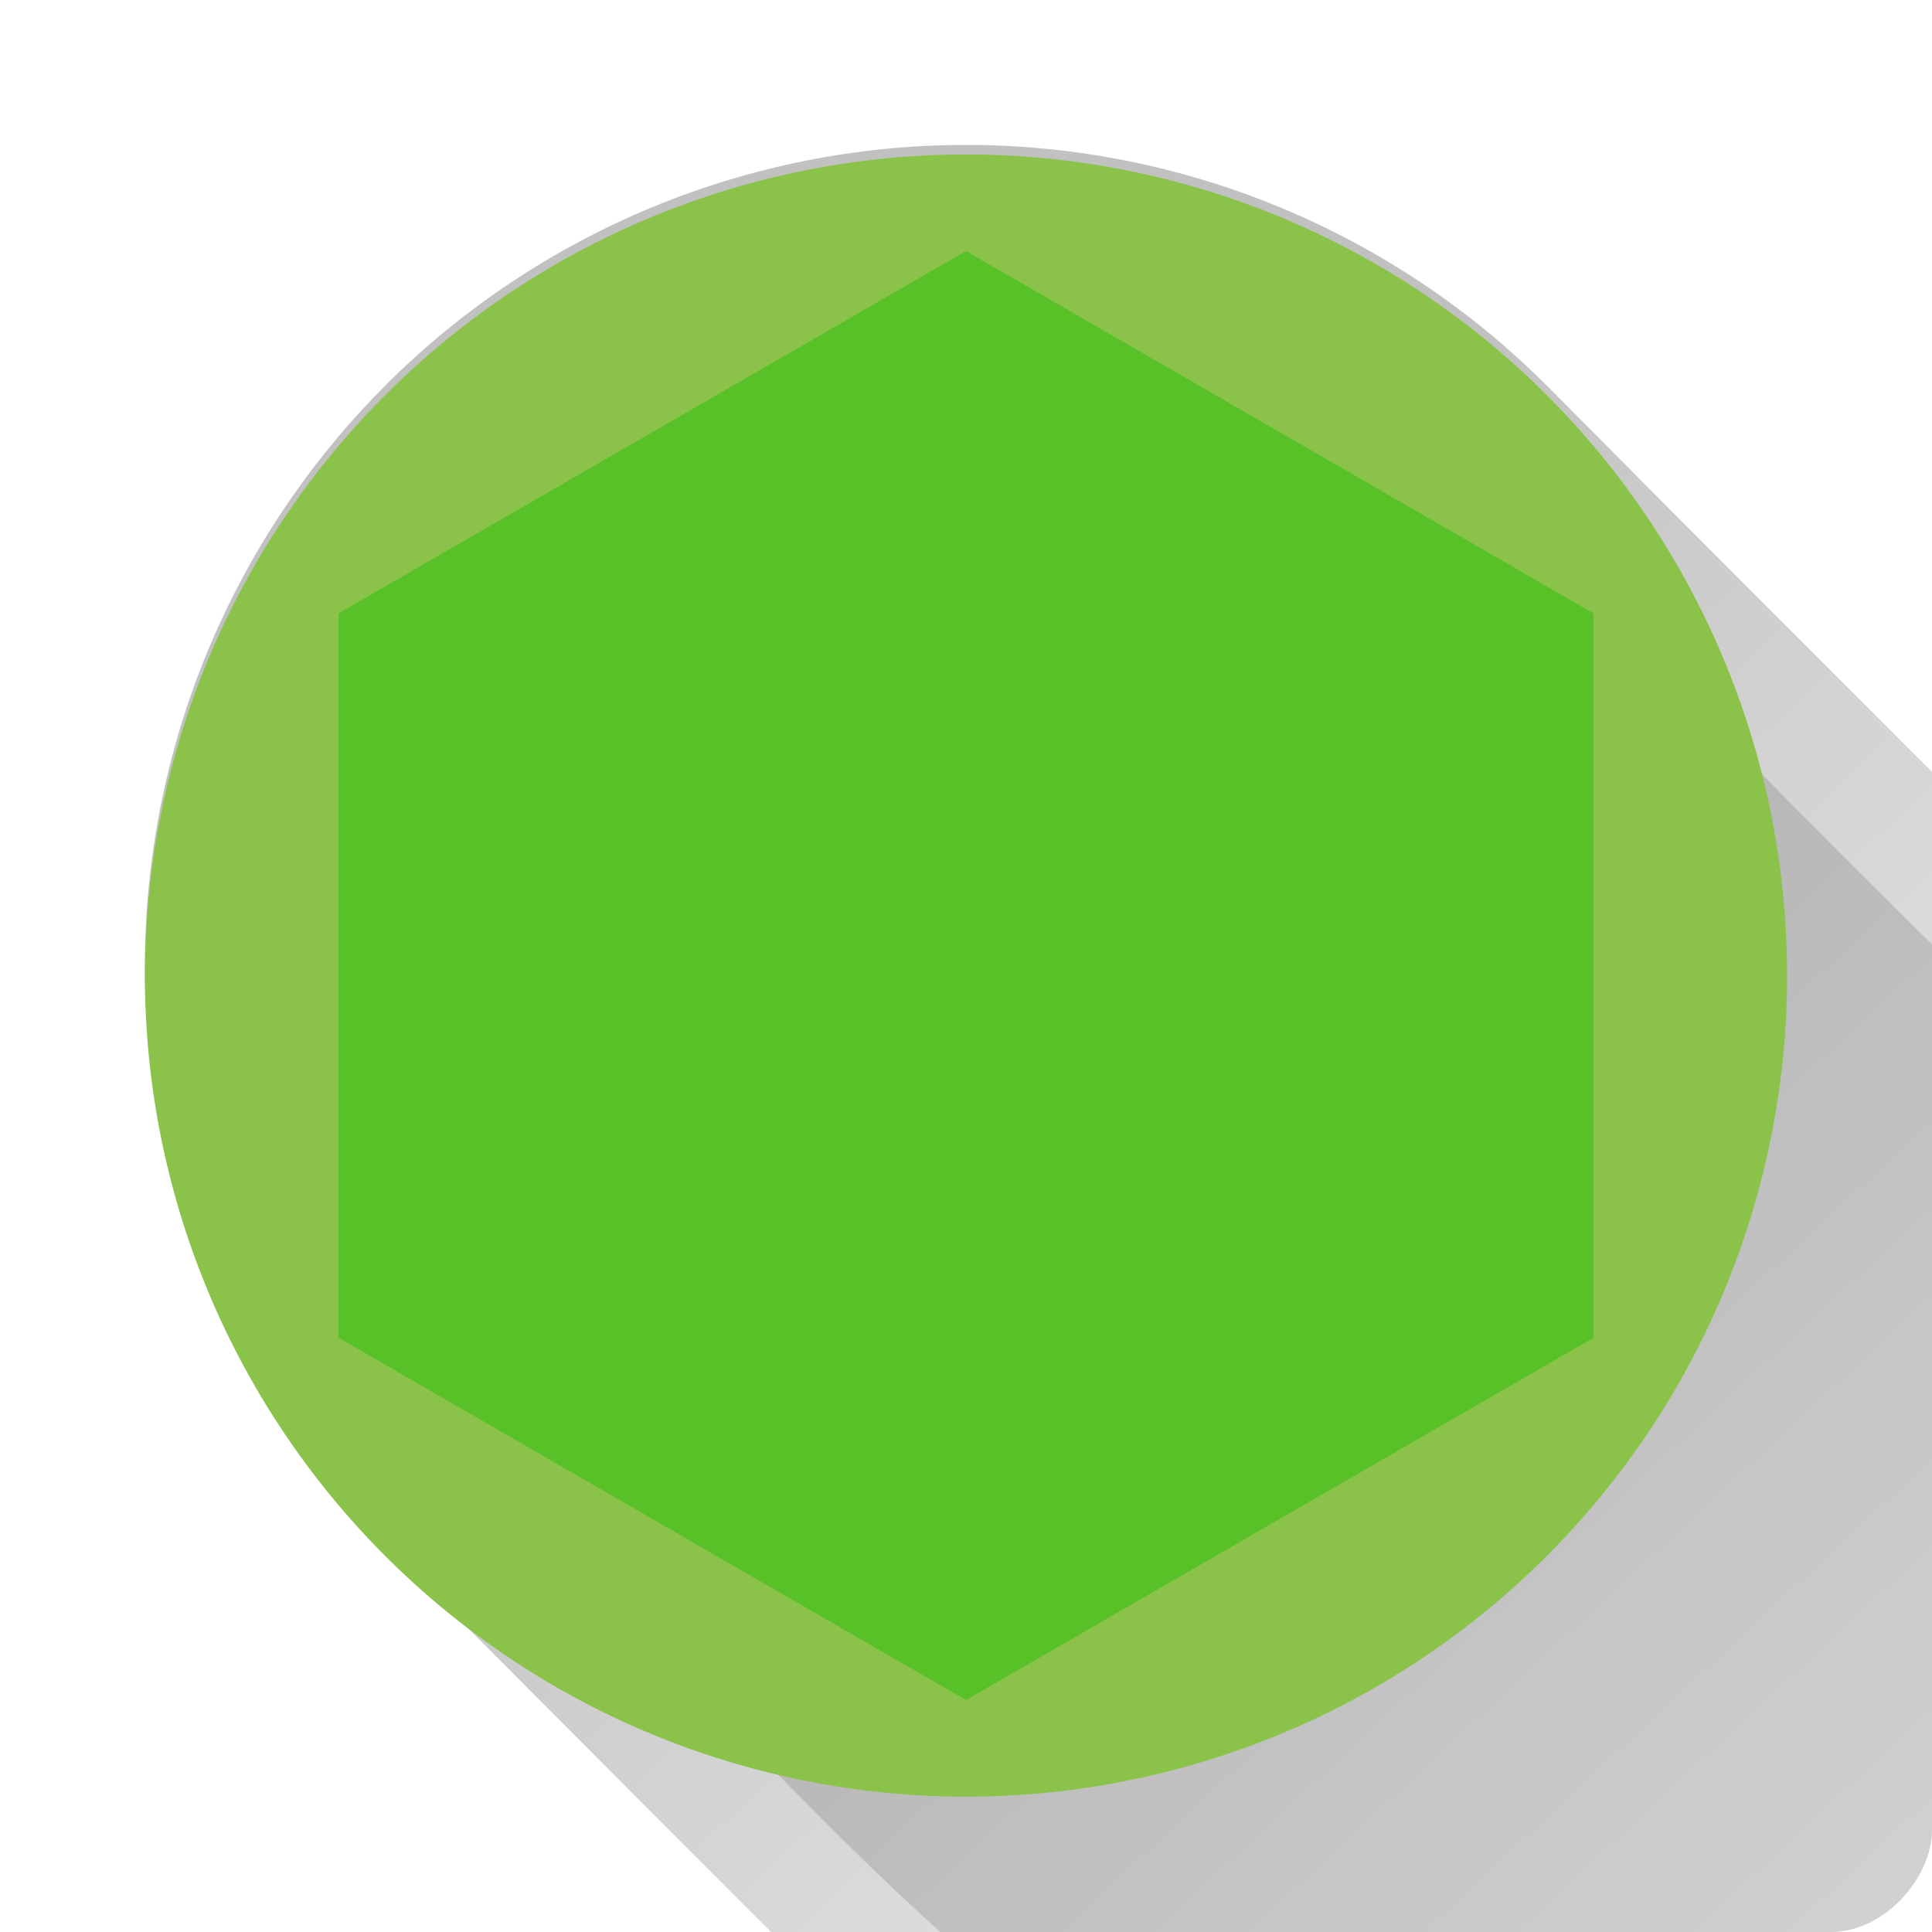 <?xml version="1.0" encoding="UTF-8" standalone="no"?>
<svg
   xmlns:dc="http://purl.org/dc/elements/1.1/"
   xmlns:cc="http://creativecommons.org/ns#"
   xmlns:rdf="http://www.w3.org/1999/02/22-rdf-syntax-ns#"
   xmlns:svg="http://www.w3.org/2000/svg"
   xmlns="http://www.w3.org/2000/svg"
   xmlns:xlink="http://www.w3.org/1999/xlink"
   xmlns:sodipodi="http://sodipodi.sourceforge.net/DTD/sodipodi-0.dtd"
   xmlns:inkscape="http://www.inkscape.org/namespaces/inkscape"
   version="1.1"
   id="svg2"
   viewBox="0 0 48 48"
   height="48"
   width="48"
   inkscape:version="0.91 r13725"
   sodipodi:docname="icon-ios.svg">
  <sodipodi:namedview
     pagecolor="#ffffff"
     bordercolor="#666666"
     borderopacity="1"
     objecttolerance="10"
     gridtolerance="10"
     guidetolerance="10"
     inkscape:pageopacity="0"
     inkscape:pageshadow="2"
     inkscape:window-width="1680"
     inkscape:window-height="1027"
     id="namedview4172"
     showgrid="false"
     inkscape:zoom="8.9583335"
     inkscape:cx="12.055813"
     inkscape:cy="4.161003"
     inkscape:window-x="-8"
     inkscape:window-y="-8"
     inkscape:window-maximized="1"
     inkscape:current-layer="svg2" />
  <defs
     id="defs4">
    <linearGradient
       id="linearGradient5598">
      <stop
         style="stop-color:#000000;stop-opacity:0.243"
         offset="0"
         id="stop5600" />
      <stop
         style="stop-color:#000000;stop-opacity:0"
         offset="1"
         id="stop5602" />
    </linearGradient>
    <linearGradient
       xlink:href="#linearGradient5598"
       id="linearGradient5604"
       x1="22"
       y1="22"
       x2="49"
       y2="51"
       gradientUnits="userSpaceOnUse" />
    <filter
       id="filter6536"
       style="color-interpolation-filters:sRGB;">
      <feFlood
         id="feFlood6538"
         result="flood"
         flood-color="rgb(0,0,0)"
         flood-opacity="0.502" />
      <feComposite
         id="feComposite6540"
         result="composite1"
         operator="in"
         in2="SourceGraphic"
         in="flood" />
      <feGaussianBlur
         id="feGaussianBlur6542"
         result="blur"
         stdDeviation="0.1"
         in="composite1" />
      <feOffset
         id="feOffset6544"
         result="offset"
         dy="-0.2"
         dx="0" />
      <feComposite
         id="feComposite6546"
         result="fbSourceGraphic"
         operator="over"
         in2="offset"
         in="SourceGraphic" />
      <feColorMatrix
         id="feColorMatrix6668"
         values="0 0 0 -1 0 0 0 0 -1 0 0 0 0 -1 0 0 0 0 1 0"
         in="fbSourceGraphic"
         result="fbSourceGraphicAlpha" />
      <feFlood
         in="fbSourceGraphic"
         result="flood"
         flood-color="rgb(255,255,255)"
         flood-opacity="0.502"
         id="feFlood6670" />
      <feComposite
         result="composite1"
         operator="out"
         in="flood"
         in2="fbSourceGraphic"
         id="feComposite6672" />
      <feGaussianBlur
         result="blur"
         stdDeviation="0.1"
         in="composite1"
         id="feGaussianBlur6674" />
      <feOffset
         result="offset"
         dy="-0.1"
         dx="0"
         id="feOffset6676" />
      <feComposite
         result="fbSourceGraphic"
         operator="atop"
         in="offset"
         in2="fbSourceGraphic"
         id="feComposite6678" />
      <feColorMatrix
         id="feColorMatrix6728"
         values="0 0 0 -1 0 0 0 0 -1 0 0 0 0 -1 0 0 0 0 1 0"
         in="fbSourceGraphic"
         result="fbSourceGraphicAlpha" />
      <feFlood
         in="fbSourceGraphic"
         result="flood"
         flood-color="rgb(0,0,0)"
         flood-opacity="0.502"
         id="feFlood6730" />
      <feComposite
         result="composite1"
         operator="out"
         in="flood"
         in2="fbSourceGraphic"
         id="feComposite6732" />
      <feGaussianBlur
         result="blur"
         stdDeviation="0.1"
         in="composite1"
         id="feGaussianBlur6734" />
      <feOffset
         result="offset"
         dy="0.1"
         dx="0"
         id="feOffset6736" />
      <feComposite
         result="composite2"
         operator="atop"
         in="offset"
         in2="fbSourceGraphic"
         id="feComposite6738" />
    </filter>
    <clipPath
       id="clipPath6742"
       clipPathUnits="userSpaceOnUse">
      <rect
         style="opacity:1;fill:#2e7d32;fill-opacity:1;stroke:none;stroke-width:0.886;stroke-miterlimit:4;stroke-dasharray:7.087, 7.087;stroke-dashoffset:0"
         id="rect6744"
         width="40"
         height="40"
         x="4"
         y="-44"
         rx="2.105"
         transform="scale(1,-1)" />
    </clipPath>
    <clipPath
       id="clipPath6748"
       clipPathUnits="userSpaceOnUse">
      <rect
         style="opacity:1;fill:#2e7d32;fill-opacity:1;stroke:none;stroke-width:0.886;stroke-miterlimit:4;stroke-dasharray:7.087, 7.087;stroke-dashoffset:0"
         id="rect6750"
         width="40"
         height="40"
         x="4"
         y="-44"
         rx="2.105"
         transform="scale(1,-1)" />
    </clipPath>
  </defs>
  <path
     inkscape:connector-curvature="0"
     style="opacity:1;fill:#000000;fill-opacity:0.129;stroke:none;stroke-width:0.886;stroke-miterlimit:4;stroke-dasharray:7.087, 7.087;stroke-dashoffset:0"
     clip-path="url(#clipPath6748)"
     d="m 24,9 -12.99,7.5 0,15 0.002,0.002 0.008,0.004 0,0.004 0.01,0.006 0,0.006 0.018,0.01 0,0.006 0.02,0.012 0,0.008 0.025,0.016 0,0.01 0.029,0.018 0,0.012 0.035,0.02 0,0.016 0.039,0.023 0,0.016 0.043,0.025 0,0.018 c 4.782,4.272 8.735,9.404 13.664,13.516 l 0,0.148 0.359,0.207 0,0.152 0.363,0.209 0,0.154 0.367,0.213 0,0.154 0.371,0.215 0,0.156 0.377,0.217 0,0.16 0.383,0.221 0,0.162 0.385,0.223 0,0.162 0.391,0.225 0,0.166 0.395,0.229 0,0.166 0.4,0.23 0,0.17 0.404,0.234 0,0.17 0.408,0.236 0,0.172 0.414,0.238 0,0.176 0.418,0.242 0,0.176 0.422,0.244 0,0.178 0.428,0.246 0,0.182 0.432,0.25 0,0.182 0.436,0.252 0,0.184 0.441,0.254 0,0.188 0.445,0.258 0,0.188 0.449,0.26 0,0.189 0.455,0.264 0,0.191 0.459,0.266 0,0.193 0.463,0.268 0,0.195 0.469,0.271 0,0.197 L 35.709,56 l 0,0.199 0.477,0.275 0,0.201 0.482,0.279 0,0.203 0.486,0.281 0,0.205 0.49,0.283 0,0.207 0.496,0.287 0,0.209 0.5,0.289 0,0.211 0.504,0.291 0,0.213 0.51,0.295 0,0.215 0.514,0.297 0,0.217 0.518,0.299 0,0.219 0.523,0.303 0,0.221 0.527,0.305 0,0.223 0.533,0.309 0,0.225 0.535,0.309 0,0.227 0.541,0.312 0,0.229 0.547,0.316 0,0.23 0.551,0.318 0,0.232 0.555,0.32 0,0.234 0.559,0.322 0,0.236 0.564,0.326 0,0.238 0.568,0.328 0,0.24 0.574,0.332 0,0.242 0.576,0.332 0,0.244 0.582,0.336 0,0.248 0.588,0.34 0,0.246 L 62,77 l 12.99,-7.5 0,-15 -0.586,-0.338 0,-0.248 -0.584,-0.338 0,-0.246 -0.576,-0.332 0,-0.244 -0.574,-0.332 0,-0.242 -0.568,-0.328 0,-0.24 -0.564,-0.326 0,-0.238 -0.559,-0.322 0,-0.236 -0.555,-0.32 0,-0.234 -0.551,-0.318 0,-0.232 -0.545,-0.314 0,-0.232 -0.543,-0.312 0,-0.229 -0.535,-0.309 0,-0.227 -0.533,-0.309 0,-0.225 -0.527,-0.305 0,-0.223 -0.523,-0.303 0,-0.221 -0.518,-0.299 0,-0.219 -0.514,-0.297 0,-0.217 -0.51,-0.295 0,-0.215 -0.504,-0.291 0,-0.213 -0.5,-0.289 0,-0.211 -0.496,-0.287 0,-0.209 -0.49,-0.283 0,-0.207 -0.486,-0.281 0,-0.205 -0.482,-0.279 0,-0.203 -0.477,-0.275 0,-0.201 -0.473,-0.273 0,-0.199 -0.469,-0.271 0,-0.197 -0.463,-0.268 0,-0.195 -0.459,-0.266 0,-0.193 -0.455,-0.264 0,-0.191 -0.449,-0.26 0,-0.189 -0.445,-0.258 0,-0.188 -0.441,-0.254 0,-0.188 -0.436,-0.252 0,-0.184 -0.432,-0.25 0,-0.182 -0.428,-0.246 0,-0.182 -0.422,-0.244 0,-0.178 -0.418,-0.242 0,-0.176 -0.414,-0.238 0,-0.176 -0.408,-0.236 0,-0.172 -0.404,-0.234 0,-0.17 -0.4,-0.23 0,-0.17 -0.395,-0.229 0,-0.166 -0.391,-0.225 0,-0.166 -0.385,-0.223 0,-0.162 -0.383,-0.221 0,-0.162 -0.375,-0.217 0,-0.16 -0.373,-0.215 0,-0.156 -0.367,-0.213 0,-0.154 -0.363,-0.209 0,-0.154 -0.359,-0.207 0,-0.152 -0.354,-0.205 0,-0.148 -0.35,-0.201 0,-0.148 -0.344,-0.199 0,-0.145 -0.342,-0.197 0,-0.145 -0.334,-0.193 0,-0.143 -0.332,-0.191 0,-0.139 -0.326,-0.188 0,-0.139 -0.322,-0.186 0,-0.137 -0.318,-0.184 0,-0.135 -0.312,-0.18 0,-0.133 -0.309,-0.178 0,-0.131 -0.303,-0.174 0,-0.129 -0.299,-0.172 0,-0.127 -0.295,-0.17 0,-0.125 -0.291,-0.168 0,-0.123 -0.285,-0.164 0,-0.121 -0.279,-0.162 0,-0.119 c -2.887,-2.766 -5.627,-5.612 -8.441,-8.43 l 0,-0.01 -0.02,-0.012 0,-0.008 -0.016,-0.01 0,-0.006 -0.012,-0.006 0,-0.006 -0.008,-0.004 0,-0.004 -0.002,-0.002 -12.988,-7.498 z"
     id="path5627"
     transform="matrix(1.2,0,0,1.2,-4.8,-4.8)" />
  <path
     inkscape:connector-curvature="0"
     id="path4259"
     d="m 24,7 c -4.508,2e-4 -8.834,1.791 -12.021,4.979 l 0,0.002 C 8.791,15.168 7,19.492 7,24 c 2.186e-4,4.508 1.791,8.834 4.979,12.021 l 0.002,0 c 0.098,0.098 0.206,0.184 0.307,0.279 3.519,3.544 7.044,7.067 10.562,10.59 0.081,0.081 0.17,0.15 0.252,0.229 0.083,0.087 0.157,0.182 0.242,0.268 0.084,0.084 0.178,0.156 0.264,0.238 0.079,0.082 0.148,0.171 0.229,0.252 0.081,0.081 0.17,0.15 0.252,0.229 0.081,0.084 0.152,0.175 0.234,0.258 0.078,0.078 0.165,0.144 0.244,0.221 0.082,0.085 0.153,0.178 0.236,0.262 l 0.002,0 c 0.08,0.08 0.169,0.148 0.25,0.227 0.078,0.081 0.147,0.17 0.227,0.25 0.079,0.079 0.167,0.147 0.248,0.225 0.078,0.081 0.145,0.169 0.225,0.248 0.076,0.076 0.159,0.141 0.236,0.215 0.079,0.083 0.149,0.173 0.23,0.254 l 0.002,0 c 0.078,0.078 0.163,0.145 0.242,0.221 0.076,0.079 0.143,0.165 0.221,0.242 0.077,0.077 0.162,0.143 0.24,0.219 0.075,0.078 0.142,0.163 0.219,0.24 0.074,0.074 0.156,0.137 0.23,0.209 0.077,0.08 0.144,0.168 0.223,0.246 l 0.002,0 c 0.075,0.075 0.16,0.139 0.236,0.213 0.074,0.077 0.138,0.161 0.213,0.236 0.075,0.075 0.158,0.138 0.234,0.211 0.073,0.076 0.136,0.16 0.211,0.234 0.071,0.071 0.15,0.131 0.223,0.201 0.075,0.078 0.14,0.164 0.217,0.24 l 0.002,0 c 0.072,0.072 0.153,0.134 0.227,0.205 0.072,0.075 0.135,0.157 0.209,0.23 0.072,0.072 0.152,0.133 0.225,0.203 0.072,0.074 0.134,0.155 0.207,0.229 0.069,0.069 0.145,0.128 0.215,0.195 0.073,0.076 0.137,0.158 0.211,0.232 0.074,0.074 0.156,0.137 0.23,0.209 0.067,0.069 0.125,0.145 0.193,0.213 0.07,0.07 0.148,0.13 0.219,0.199 0.069,0.071 0.129,0.149 0.199,0.219 0.069,0.069 0.147,0.127 0.217,0.195 0.068,0.07 0.126,0.148 0.195,0.217 l 0,0.002 c 0.068,0.068 0.145,0.126 0.215,0.193 0.067,0.069 0.125,0.146 0.193,0.215 l 0.002,0 c 0.065,0.065 0.137,0.12 0.203,0.184 0.069,0.071 0.129,0.15 0.199,0.221 l 0.002,0 c 0.067,0.067 0.141,0.124 0.209,0.189 0.066,0.068 0.123,0.142 0.189,0.209 0.063,0.063 0.135,0.117 0.199,0.18 0.068,0.07 0.126,0.148 0.195,0.217 0.068,0.068 0.144,0.127 0.213,0.193 0.062,0.063 0.115,0.133 0.178,0.195 l 0,0.002 c 0.067,0.067 0.142,0.125 0.211,0.191 0.061,0.063 0.114,0.131 0.176,0.193 0.064,0.064 0.134,0.119 0.199,0.182 0.063,0.065 0.118,0.135 0.182,0.199 0.063,0.063 0.133,0.118 0.197,0.18 0.062,0.064 0.116,0.134 0.18,0.197 0.06,0.06 0.127,0.111 0.188,0.17 0.064,0.066 0.119,0.138 0.184,0.203 l 0.002,0 c 0.062,0.062 0.131,0.113 0.193,0.174 0.061,0.062 0.112,0.132 0.174,0.193 0.061,0.061 0.128,0.112 0.189,0.172 0.06,0.062 0.113,0.13 0.174,0.191 0.06,0.06 0.127,0.111 0.188,0.17 0.059,0.061 0.11,0.128 0.17,0.188 l 0,0.002 c 0.059,0.059 0.125,0.11 0.186,0.168 0.058,0.06 0.109,0.126 0.168,0.186 0.059,0.059 0.124,0.108 0.184,0.166 0.058,0.059 0.107,0.125 0.166,0.184 0.061,0.061 0.128,0.112 0.189,0.172 0.054,0.056 0.101,0.117 0.156,0.172 0.057,0.057 0.12,0.106 0.178,0.162 0.056,0.058 0.105,0.121 0.162,0.178 0.056,0.056 0.119,0.105 0.176,0.16 0.055,0.057 0.104,0.119 0.16,0.176 0.052,0.052 0.111,0.097 0.164,0.148 0.058,0.059 0.107,0.125 0.166,0.184 l 0.002,0 c 0.055,0.055 0.116,0.1 0.172,0.154 0.054,0.055 0.1,0.117 0.154,0.172 0.051,0.051 0.108,0.094 0.16,0.145 0.056,0.057 0.104,0.121 0.16,0.178 l 0.002,0 c 0.053,0.053 0.112,0.098 0.166,0.15 0.052,0.054 0.097,0.113 0.15,0.166 0.053,0.053 0.112,0.098 0.166,0.15 0.051,0.052 0.095,0.11 0.146,0.162 l 0,0.002 c 0.054,0.054 0.115,0.101 0.17,0.154 0.048,0.049 0.09,0.104 0.139,0.152 0.048,0.048 0.103,0.089 0.152,0.137 0.053,0.054 0.097,0.115 0.15,0.168 l 0.002,0 c 0.05,0.05 0.106,0.091 0.156,0.141 0.05,0.051 0.092,0.108 0.143,0.158 0.046,0.046 0.098,0.085 0.145,0.131 0.052,0.053 0.096,0.112 0.148,0.164 l 0.002,0 c 0.049,0.049 0.103,0.089 0.152,0.137 0.048,0.049 0.088,0.104 0.137,0.152 0.048,0.048 0.102,0.089 0.15,0.137 0.047,0.048 0.087,0.101 0.135,0.148 0.047,0.047 0.1,0.088 0.148,0.135 0.046,0.047 0.086,0.1 0.133,0.146 0.044,0.044 0.093,0.08 0.137,0.123 0.048,0.05 0.09,0.105 0.139,0.154 0.046,0.046 0.097,0.084 0.143,0.129 0.045,0.046 0.083,0.097 0.129,0.143 l 0.002,0 c 0.042,0.042 0.089,0.078 0.131,0.119 0.047,0.048 0.087,0.101 0.135,0.148 0.047,0.047 0.099,0.087 0.146,0.133 0.041,0.042 0.076,0.088 0.117,0.129 0.043,0.043 0.091,0.08 0.135,0.123 0.043,0.044 0.08,0.092 0.123,0.135 0.042,0.042 0.09,0.077 0.133,0.119 0.042,0.043 0.078,0.092 0.121,0.135 0.042,0.042 0.089,0.076 0.131,0.117 0.041,0.042 0.076,0.089 0.117,0.131 0.041,0.041 0.088,0.075 0.129,0.115 0.041,0.041 0.074,0.088 0.115,0.129 l 0,0.002 c 0.043,0.043 0.091,0.079 0.135,0.121 0.037,0.038 0.068,0.08 0.105,0.117 0.036,0.036 0.077,0.068 0.113,0.104 0.042,0.043 0.079,0.09 0.121,0.133 0.039,0.039 0.082,0.071 0.121,0.109 0.038,0.039 0.071,0.082 0.109,0.121 0.038,0.038 0.081,0.07 0.119,0.107 0.038,0.038 0.069,0.081 0.107,0.119 0.04,0.04 0.085,0.074 0.125,0.113 0.034,0.035 0.063,0.073 0.098,0.107 0.036,0.036 0.077,0.066 0.113,0.102 0.036,0.037 0.067,0.079 0.104,0.115 0.032,0.032 0.069,0.06 0.102,0.092 0.038,0.039 0.071,0.082 0.109,0.121 0.038,0.038 0.081,0.07 0.119,0.107 0.032,0.032 0.058,0.068 0.09,0.1 0.034,0.034 0.073,0.062 0.107,0.096 0.034,0.034 0.062,0.073 0.096,0.107 0.033,0.033 0.07,0.061 0.104,0.094 0.033,0.034 0.062,0.072 0.096,0.105 0.032,0.032 0.069,0.06 0.102,0.092 0.032,0.033 0.059,0.069 0.092,0.102 0.032,0.032 0.068,0.058 0.1,0.09 0.032,0.032 0.058,0.068 0.09,0.1 0.031,0.031 0.066,0.057 0.098,0.088 0.031,0.031 0.057,0.067 0.088,0.098 0.03,0.03 0.063,0.056 0.094,0.086 0.03,0.03 0.056,0.064 0.086,0.094 0.029,0.029 0.062,0.055 0.092,0.084 0.029,0.03 0.054,0.062 0.084,0.092 0.029,0.029 0.061,0.053 0.09,0.082 0.029,0.029 0.053,0.061 0.082,0.09 0.028,0.028 0.06,0.05 0.088,0.078 0.028,0.028 0.05,0.06 0.078,0.088 0.027,0.027 0.059,0.049 0.086,0.076 0.027,0.027 0.049,0.059 0.076,0.086 0.027,0.027 0.057,0.05 0.084,0.076 0.026,0.026 0.048,0.056 0.074,0.082 0.026,0.026 0.054,0.047 0.08,0.072 0.025,0.026 0.047,0.055 0.072,0.08 0.025,0.025 0.053,0.046 0.078,0.07 0.025,0.025 0.045,0.053 0.07,0.078 0.024,0.024 0.052,0.044 0.076,0.068 0.024,0.024 0.044,0.052 0.068,0.076 0.023,0.023 0.049,0.043 0.072,0.066 0.023,0.023 0.043,0.049 0.066,0.072 0.023,0.023 0.048,0.042 0.07,0.064 0.022,0.023 0.042,0.048 0.064,0.07 0.022,0.022 0.046,0.041 0.068,0.062 0.022,0.022 0.041,0.046 0.062,0.068 0.021,0.021 0.045,0.038 0.066,0.059 0.021,0.021 0.038,0.045 0.059,0.066 0.021,0.021 0.044,0.038 0.064,0.059 0.02,0.02 0.037,0.043 0.057,0.062 0.02,0.02 0.042,0.037 0.062,0.057 0.019,0.019 0.035,0.041 0.055,0.061 0.019,0.019 0.04,0.034 0.059,0.053 0.019,0.019 0.034,0.04 0.053,0.059 0.018,0.018 0.039,0.033 0.057,0.051 0.018,0.018 0.033,0.039 0.051,0.057 0.014,0.014 0.029,0.025 0.043,0.039 0.021,0.021 0.038,0.044 0.059,0.064 0.02,0.02 0.042,0.037 0.062,0.057 0.013,0.013 0.024,0.028 0.037,0.041 0.016,0.016 0.033,0.029 0.049,0.045 0.016,0.016 0.029,0.033 0.045,0.049 0.012,0.012 0.025,0.021 0.037,0.033 0.018,0.018 0.033,0.039 0.051,0.057 0.017,0.017 0.037,0.032 0.055,0.049 0.011,0.011 0.02,0.024 0.031,0.035 0.01,0.01 0.021,0.019 0.031,0.029 0.016,0.016 0.031,0.034 0.047,0.051 0.016,0.016 0.033,0.029 0.049,0.045 0.009,0.009 0.018,0.02 0.027,0.029 0.009,0.009 0.018,0.017 0.027,0.025 0.015,0.015 0.028,0.032 0.043,0.047 0.014,0.014 0.03,0.027 0.045,0.041 0.007,0.007 0.014,0.016 0.021,0.023 l 0,0.002 c 0.014,0.014 0.029,0.025 0.043,0.039 0.007,0.007 0.013,0.015 0.02,0.021 0.009,0.009 0.02,0.018 0.029,0.027 0.009,0.009 0.018,0.02 0.027,0.029 0.009,0.009 0.018,0.017 0.027,0.025 0.009,0.009 0.017,0.018 0.025,0.027 0.005,0.005 0.011,0.009 0.016,0.014 0.011,0.011 0.02,0.024 0.031,0.035 0.01,0.01 0.023,0.019 0.033,0.029 0.004,0.004 0.007,0.009 0.012,0.014 0.006,0.006 0.013,0.011 0.02,0.018 0.007,0.007 0.013,0.015 0.02,0.021 0.006,0.006 0.012,0.01 0.018,0.016 0.006,0.006 0.01,0.012 0.016,0.018 l 0.006,0.006 c 0.008,0.008 0.015,0.017 0.023,0.025 0.007,0.007 0.016,0.014 0.023,0.021 l 0.002,0.002 c 0.004,0.004 0.008,0.006 0.012,0.01 0.004,0.004 0.006,0.008 0.01,0.012 l 0.008,0.008 0.008,0.008 0.006,0.006 0.006,0.006 0.006,0.006 c 9.97e-4,9.97e-4 9.57e-4,0.003 0.002,0.004 0.395,0.395 0.81,0.768 1.238,1.119 0.003,0.002 0.005,0.005 0.008,0.008 7.09e-4,5.8e-4 0.001,0.001 0.002,0.002 1.296,1.062 2.734,1.918 4.266,2.553 8e-4,3.32e-4 0.001,0.002 0.002,0.002 0.51,0.211 1.03,0.398 1.559,0.559 0.001,4.21e-4 0.003,0.002 0.004,0.002 C 58.645,78.749 60.309,79 62,79 66.509,79 70.833,77.21 74.021,74.021 77.21,70.833 79,66.509 79,62 c 0,-1.691 -0.251,-3.355 -0.734,-4.943 -0.161,-0.531 -0.35,-1.052 -0.562,-1.564 -0.635,-1.531 -1.491,-2.97 -2.553,-4.266 -0.003,-0.004 -0.007,-0.006 -0.01,-0.01 -0.352,-0.428 -0.724,-0.843 -1.119,-1.238 -9.96e-4,-9.97e-4 -0.003,-9.57e-4 -0.004,-0.002 l -0.006,-0.006 -0.006,-0.006 -0.004,-0.004 -0.002,-0.002 -0.008,-0.008 -0.008,-0.008 c -0.004,-0.004 -0.008,-0.006 -0.012,-0.01 -0.004,-0.004 -0.006,-0.008 -0.01,-0.012 l -0.002,-0.002 c -0.007,-0.007 -0.014,-0.016 -0.021,-0.023 -0.01,-0.01 -0.021,-0.019 -0.031,-0.029 -0.011,-0.011 -0.022,-0.024 -0.033,-0.035 -0.013,-0.013 -0.026,-0.024 -0.039,-0.037 -0.004,-0.004 -0.009,-0.007 -0.014,-0.012 -0.01,-0.011 -0.019,-0.023 -0.029,-0.033 -0.011,-0.011 -0.024,-0.02 -0.035,-0.031 -0.005,-0.005 -0.009,-0.011 -0.014,-0.016 -0.009,-0.009 -0.018,-0.017 -0.027,-0.025 -0.009,-0.009 -0.017,-0.018 -0.025,-0.027 -0.009,-0.009 -0.02,-0.018 -0.029,-0.027 -0.009,-0.009 -0.018,-0.02 -0.027,-0.029 -0.007,-0.007 -0.015,-0.013 -0.021,-0.02 -0.014,-0.014 -0.025,-0.029 -0.039,-0.043 -0.011,-0.011 -0.024,-0.02 -0.035,-0.031 -0.011,-0.011 -0.02,-0.024 -0.031,-0.035 -0.015,-0.015 -0.032,-0.028 -0.047,-0.043 -0.009,-0.009 -0.017,-0.019 -0.025,-0.027 -0.009,-0.009 -0.02,-0.018 -0.029,-0.027 -0.016,-0.016 -0.029,-0.033 -0.045,-0.049 -0.016,-0.016 -0.034,-0.031 -0.051,-0.047 -0.01,-0.01 -0.019,-0.021 -0.029,-0.031 -0.011,-0.011 -0.024,-0.02 -0.035,-0.031 -0.017,-0.017 -0.031,-0.037 -0.049,-0.055 -0.018,-0.018 -0.039,-0.033 -0.057,-0.051 -0.012,-0.012 -0.021,-0.025 -0.033,-0.037 -0.016,-0.016 -0.033,-0.029 -0.049,-0.045 -0.016,-0.016 -0.029,-0.033 -0.045,-0.049 -0.013,-0.013 -0.028,-0.024 -0.041,-0.037 -0.02,-0.02 -0.037,-0.043 -0.057,-0.062 -0.021,-0.021 -0.044,-0.038 -0.064,-0.059 -0.014,-0.014 -0.025,-0.029 -0.039,-0.043 -0.018,-0.018 -0.039,-0.033 -0.057,-0.051 -0.018,-0.018 -0.033,-0.039 -0.051,-0.057 -0.019,-0.019 -0.04,-0.034 -0.059,-0.053 -0.019,-0.019 -0.034,-0.04 -0.053,-0.059 -0.019,-0.019 -0.041,-0.035 -0.061,-0.055 -0.02,-0.02 -0.037,-0.043 -0.057,-0.062 -0.02,-0.02 -0.042,-0.037 -0.062,-0.057 -0.021,-0.021 -0.038,-0.044 -0.059,-0.064 -0.021,-0.021 -0.045,-0.038 -0.066,-0.059 -0.021,-0.021 -0.038,-0.045 -0.059,-0.066 -0.022,-0.022 -0.046,-0.041 -0.068,-0.062 -0.022,-0.022 -0.041,-0.046 -0.062,-0.068 -0.023,-0.023 -0.048,-0.042 -0.07,-0.064 -0.022,-0.023 -0.042,-0.048 -0.064,-0.07 -0.023,-0.023 -0.049,-0.043 -0.072,-0.066 -0.023,-0.023 -0.043,-0.049 -0.066,-0.072 -0.024,-0.024 -0.052,-0.044 -0.076,-0.068 -0.024,-0.024 -0.044,-0.052 -0.068,-0.076 -0.025,-0.025 -0.053,-0.046 -0.078,-0.07 -0.025,-0.025 -0.045,-0.053 -0.07,-0.078 -0.026,-0.026 -0.054,-0.047 -0.08,-0.072 -0.025,-0.026 -0.047,-0.055 -0.072,-0.08 -0.026,-0.026 -0.056,-0.048 -0.082,-0.074 -0.027,-0.027 -0.049,-0.057 -0.076,-0.084 -0.027,-0.027 -0.059,-0.049 -0.086,-0.076 -0.027,-0.027 -0.049,-0.059 -0.076,-0.086 -0.028,-0.028 -0.06,-0.05 -0.088,-0.078 -0.028,-0.028 -0.05,-0.06 -0.078,-0.088 -0.029,-0.029 -0.061,-0.053 -0.09,-0.082 -0.029,-0.029 -0.053,-0.061 -0.082,-0.09 -0.029,-0.029 -0.062,-0.053 -0.092,-0.082 -0.03,-0.03 -0.054,-0.064 -0.084,-0.094 -0.03,-0.03 -0.063,-0.056 -0.094,-0.086 -0.03,-0.03 -0.056,-0.064 -0.086,-0.094 -0.031,-0.031 -0.066,-0.059 -0.098,-0.09 -0.031,-0.031 -0.057,-0.065 -0.088,-0.096 -0.032,-0.032 -0.068,-0.058 -0.1,-0.09 -0.032,-0.032 -0.058,-0.068 -0.09,-0.1 -0.032,-0.032 -0.069,-0.06 -0.102,-0.092 -0.032,-0.033 -0.059,-0.069 -0.092,-0.102 -0.034,-0.034 -0.072,-0.062 -0.105,-0.096 -0.033,-0.033 -0.061,-0.07 -0.094,-0.104 -0.034,-0.034 -0.073,-0.062 -0.107,-0.096 -0.034,-0.034 -0.062,-0.073 -0.096,-0.107 -0.032,-0.032 -0.068,-0.058 -0.1,-0.09 -0.038,-0.038 -0.069,-0.081 -0.107,-0.119 -0.039,-0.039 -0.082,-0.071 -0.121,-0.109 -0.032,-0.033 -0.059,-0.069 -0.092,-0.102 -0.037,-0.037 -0.078,-0.067 -0.115,-0.104 -0.036,-0.036 -0.066,-0.077 -0.102,-0.113 -0.034,-0.034 -0.073,-0.064 -0.107,-0.098 -0.04,-0.04 -0.073,-0.085 -0.113,-0.125 l -0.002,0 c -0.035,-0.035 -0.074,-0.065 -0.109,-0.1 -0.04,-0.041 -0.075,-0.086 -0.115,-0.127 -0.039,-0.039 -0.082,-0.071 -0.121,-0.109 -0.038,-0.039 -0.071,-0.082 -0.109,-0.121 -0.043,-0.043 -0.09,-0.079 -0.133,-0.121 -0.036,-0.037 -0.067,-0.077 -0.104,-0.113 -0.04,-0.04 -0.085,-0.074 -0.125,-0.113 -0.04,-0.041 -0.075,-0.086 -0.115,-0.127 -0.041,-0.041 -0.088,-0.075 -0.129,-0.115 -0.04,-0.041 -0.074,-0.088 -0.115,-0.129 -0.042,-0.042 -0.089,-0.076 -0.131,-0.117 -0.041,-0.042 -0.076,-0.089 -0.117,-0.131 -0.043,-0.043 -0.09,-0.079 -0.133,-0.121 -0.042,-0.043 -0.079,-0.09 -0.121,-0.133 -0.043,-0.043 -0.091,-0.08 -0.135,-0.123 -0.043,-0.044 -0.08,-0.092 -0.123,-0.135 -0.041,-0.041 -0.087,-0.076 -0.129,-0.117 -0.046,-0.047 -0.086,-0.1 -0.133,-0.146 -0.047,-0.047 -0.1,-0.088 -0.148,-0.135 -0.041,-0.042 -0.077,-0.089 -0.119,-0.131 l 0,-0.002 c -0.046,-0.046 -0.097,-0.084 -0.143,-0.129 -0.045,-0.046 -0.083,-0.097 -0.129,-0.143 -0.049,-0.049 -0.105,-0.09 -0.154,-0.139 -0.043,-0.044 -0.079,-0.093 -0.123,-0.137 -0.047,-0.047 -0.099,-0.087 -0.146,-0.133 -0.047,-0.048 -0.087,-0.101 -0.135,-0.148 -0.048,-0.048 -0.102,-0.088 -0.15,-0.135 -0.047,-0.048 -0.087,-0.103 -0.135,-0.15 -0.046,-0.046 -0.097,-0.084 -0.143,-0.129 -0.051,-0.052 -0.095,-0.11 -0.146,-0.162 -0.052,-0.052 -0.111,-0.097 -0.164,-0.148 -0.046,-0.047 -0.085,-0.098 -0.131,-0.145 -0.047,-0.047 -0.1,-0.088 -0.148,-0.135 -0.052,-0.054 -0.097,-0.113 -0.15,-0.166 -0.054,-0.054 -0.114,-0.099 -0.168,-0.152 -0.048,-0.049 -0.089,-0.102 -0.137,-0.15 -0.052,-0.052 -0.11,-0.095 -0.162,-0.146 -0.051,-0.052 -0.095,-0.11 -0.146,-0.162 -0.052,-0.052 -0.111,-0.097 -0.164,-0.148 -0.052,-0.053 -0.096,-0.112 -0.148,-0.164 -0.05,-0.05 -0.107,-0.093 -0.158,-0.143 -0.055,-0.057 -0.102,-0.12 -0.158,-0.176 -0.057,-0.057 -0.12,-0.104 -0.178,-0.16 -0.05,-0.052 -0.093,-0.109 -0.145,-0.16 -0.052,-0.052 -0.11,-0.097 -0.162,-0.148 -0.057,-0.058 -0.106,-0.122 -0.164,-0.18 C 62.125,38.082 62.059,38.032 62,37.975 c -0.052,-0.053 -0.096,-0.112 -0.148,-0.164 -0.056,-0.056 -0.117,-0.103 -0.174,-0.158 -0.056,-0.058 -0.105,-0.121 -0.162,-0.178 -0.057,-0.057 -0.12,-0.106 -0.178,-0.162 -0.056,-0.058 -0.105,-0.121 -0.162,-0.178 -0.055,-0.055 -0.116,-0.102 -0.172,-0.156 -0.06,-0.061 -0.111,-0.129 -0.172,-0.189 l -0.002,0 c -0.056,-0.056 -0.117,-0.103 -0.174,-0.158 -0.06,-0.062 -0.113,-0.13 -0.174,-0.191 -0.062,-0.062 -0.132,-0.115 -0.195,-0.176 -0.056,-0.057 -0.104,-0.121 -0.16,-0.178 -0.06,-0.06 -0.127,-0.111 -0.188,-0.17 -0.059,-0.061 -0.11,-0.128 -0.17,-0.188 l 0,-0.002 c -0.064,-0.064 -0.135,-0.117 -0.199,-0.18 -0.057,-0.059 -0.106,-0.124 -0.164,-0.182 -0.059,-0.059 -0.124,-0.11 -0.184,-0.168 -0.063,-0.065 -0.119,-0.137 -0.184,-0.201 -0.065,-0.065 -0.139,-0.121 -0.205,-0.186 -0.058,-0.06 -0.109,-0.126 -0.168,-0.186 -0.063,-0.063 -0.132,-0.116 -0.195,-0.178 -0.063,-0.065 -0.118,-0.135 -0.182,-0.199 -0.064,-0.064 -0.134,-0.119 -0.199,-0.182 -0.063,-0.065 -0.118,-0.135 -0.182,-0.199 -0.066,-0.065 -0.139,-0.121 -0.205,-0.186 -0.063,-0.065 -0.118,-0.137 -0.182,-0.201 -0.063,-0.063 -0.132,-0.116 -0.195,-0.178 -0.067,-0.069 -0.125,-0.145 -0.193,-0.213 l -0.002,0 c -0.066,-0.066 -0.14,-0.123 -0.207,-0.188 -0.065,-0.067 -0.121,-0.141 -0.188,-0.207 -0.064,-0.064 -0.136,-0.119 -0.201,-0.182 -0.068,-0.071 -0.128,-0.149 -0.197,-0.219 -0.068,-0.068 -0.144,-0.125 -0.213,-0.191 C 56.058,32.035 56.001,31.958 55.934,31.891 49.3,25.24 42.623,18.643 36.021,11.978 l -0.002,0 C 32.831,8.791 28.508,7 24,7 Z"
     style="opacity:1;fill:url(#linearGradient5604);fill-opacity:1;stroke:none;stroke-width:0.886;stroke-miterlimit:4;stroke-dasharray:7.087, 7.087;stroke-dashoffset:0"
     clip-path="url(#clipPath6742)"
     transform="matrix(1.2,0,0,1.2,-4.8,-4.8)" />
  <path
     inkscape:connector-curvature="0"
     transform="matrix(1.2,0,0,-1.2,-4.8,-1210.037)"
     style="opacity:1;fill:#8bc34a;fill-opacity:1;stroke:none;stroke-width:0.886;stroke-miterlimit:4;stroke-dasharray:7.087, 7.087;stroke-dashoffset:0;filter:url(#filter6536)"
     d="m 41,-1028.362 a 17,17 0 0 1 -17,17 17,17 0 0 1 -17,-17 17,17 0 0 1 17,-17 17,17 0 0 1 17,17 z"
     id="path3340" />
  <path
     inkscape:connector-curvature="0"
     style="opacity:1;fill:#20bd00;fill-opacity:0.459;stroke:none;stroke-width:0.886;stroke-miterlimit:4;stroke-dasharray:7.087, 7.087;stroke-dashoffset:0;filter:url(#filter6536)"
     id="path3350"
     d="m 36.99,-1020.862 -12.99,7.5 -12.99,-7.5 0,-15 12.99,-7.5 12.99,7.5 z"
     transform="matrix(1.2,0,0,-1.2,-4.8,-1210.037)" />
  <path
     inkscape:connector-curvature="0"
     style="opacity:1;fill:#fffff7;fill-opacity:0;stroke:none;stroke-width:0.886;stroke-miterlimit:4;stroke-dasharray:7.087, 7.087;stroke-dashoffset:0;filter:url(#filter6536)"
     id="path3348"
     d="m 36,-1021.362 -24,0 12,-20.785 z"
     transform="matrix(1.2,0,0,-1.2,-4.8,-1210.037)" />
</svg>
